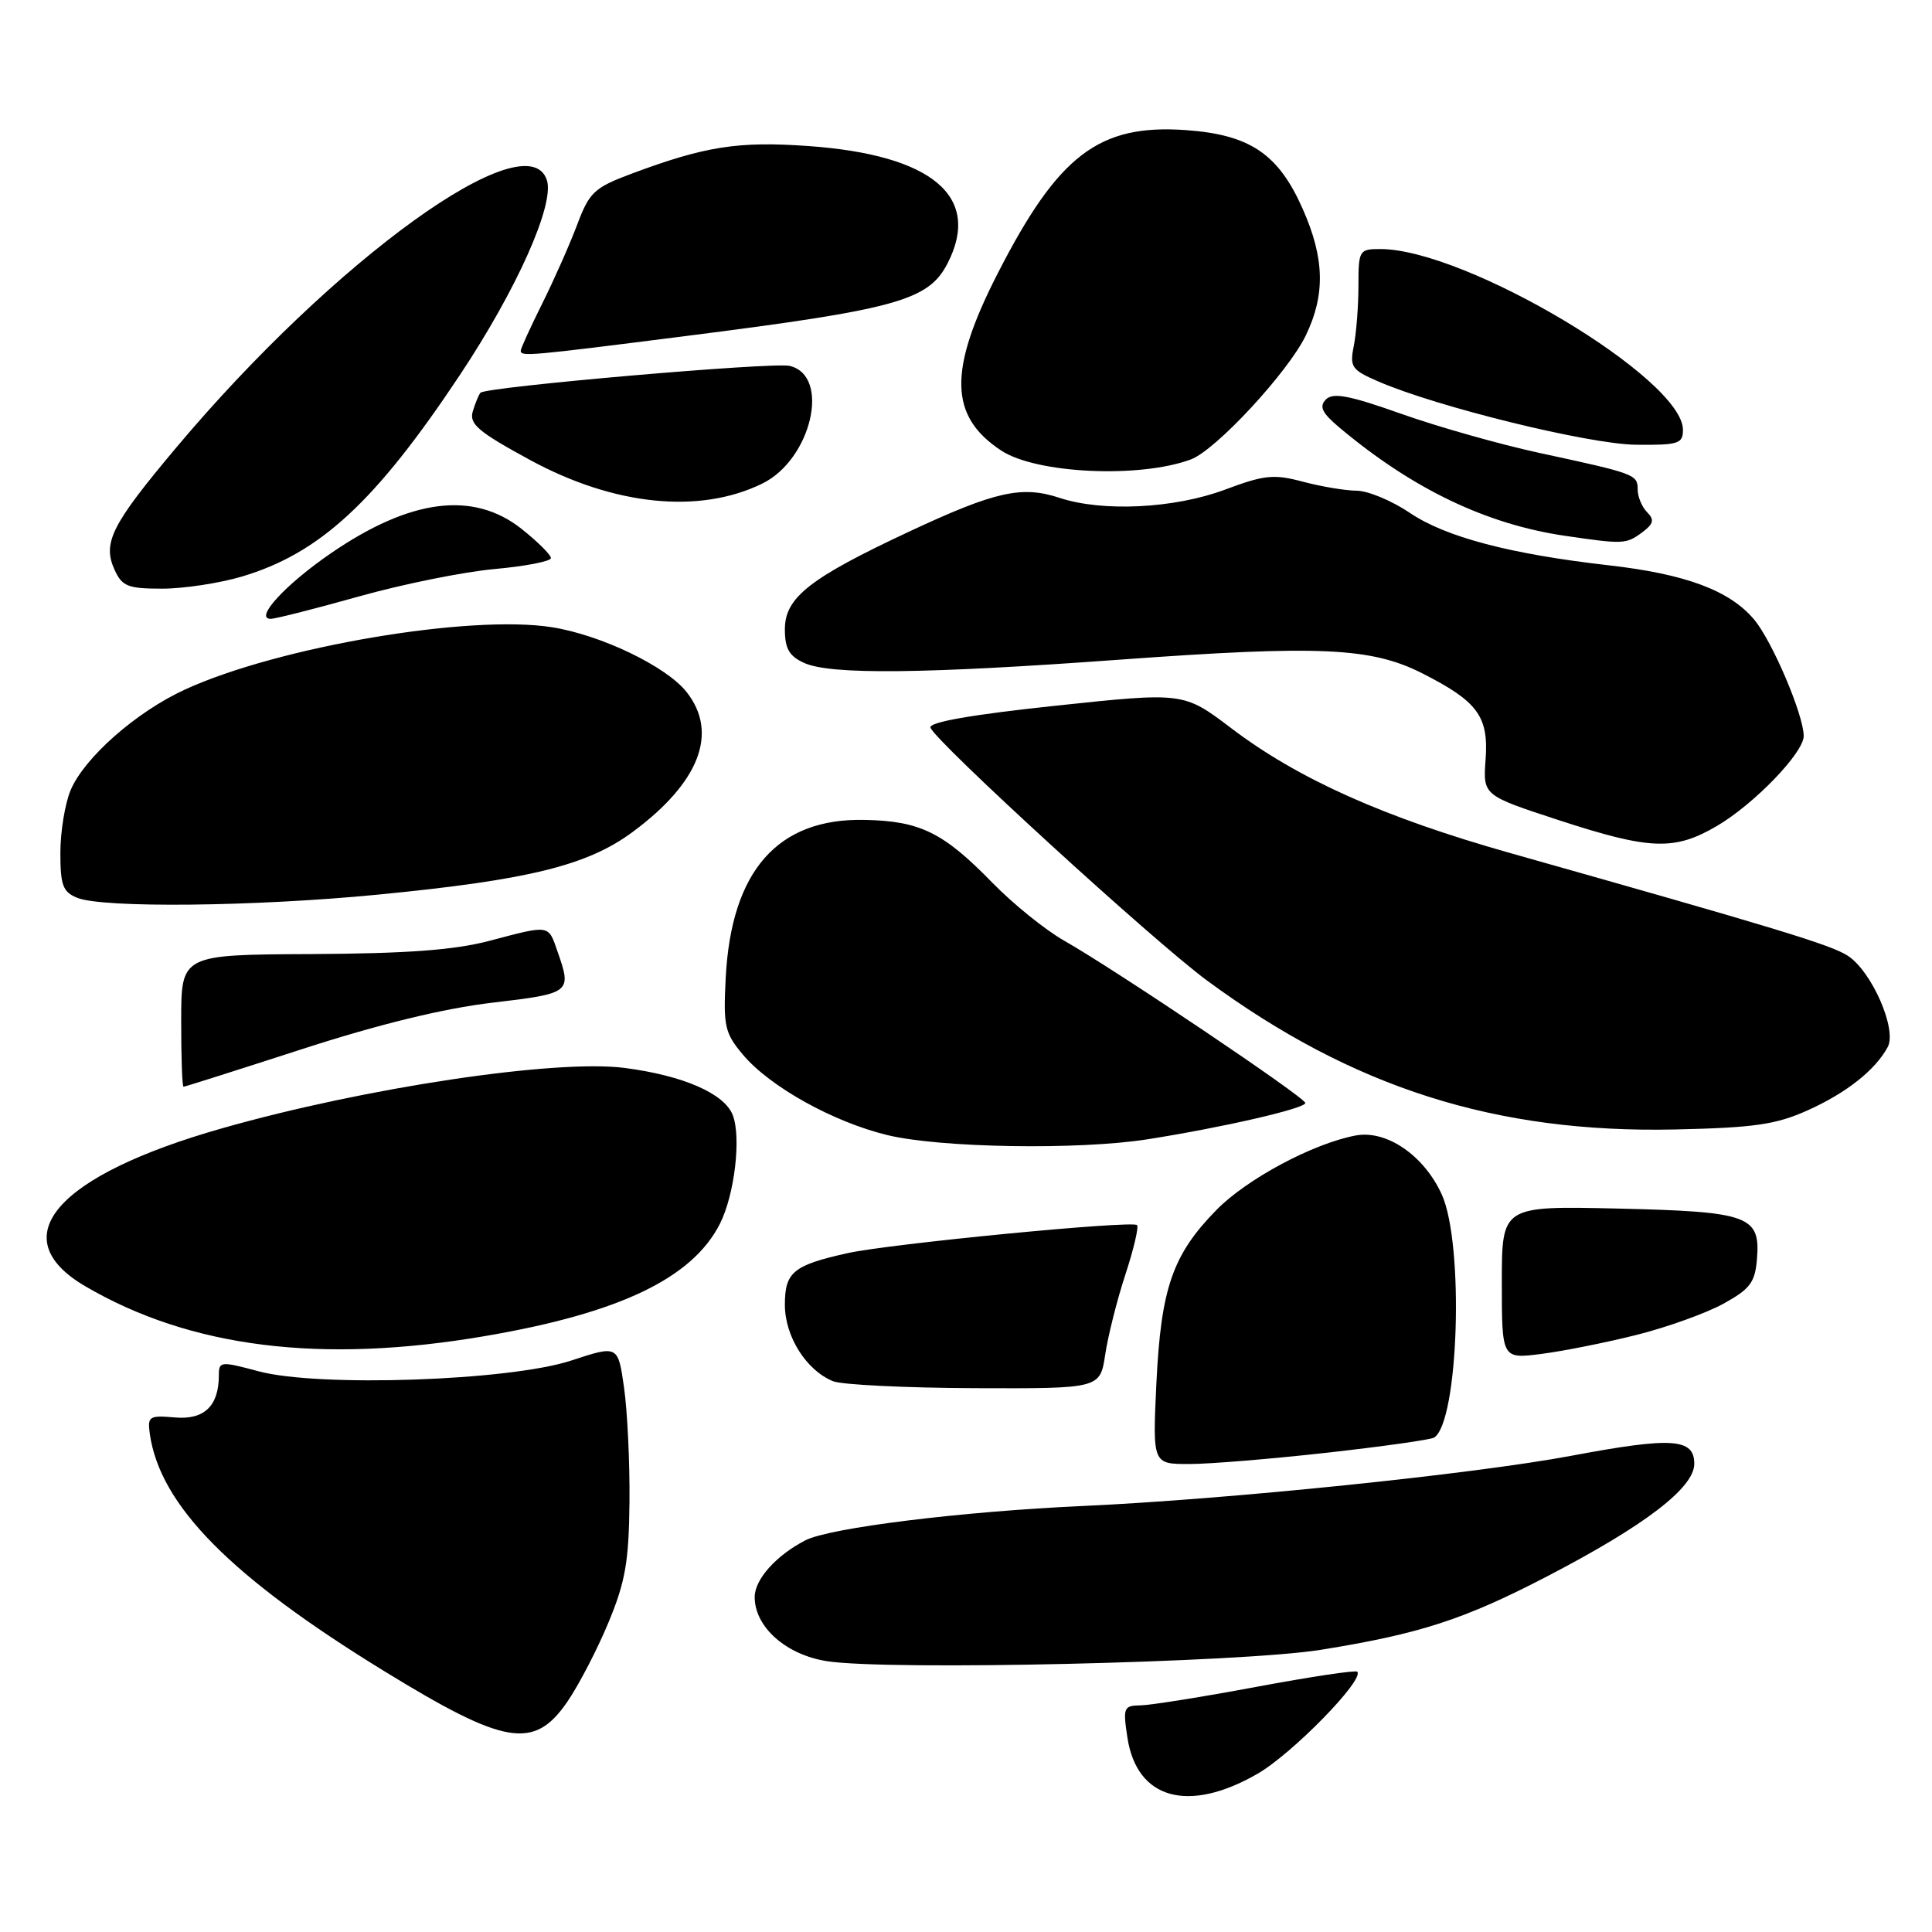 <?xml version="1.0" encoding="UTF-8" standalone="no"?>
<!DOCTYPE svg PUBLIC "-//W3C//DTD SVG 1.1//EN" "http://www.w3.org/Graphics/SVG/1.1/DTD/svg11.dtd" >
<svg xmlns="http://www.w3.org/2000/svg" xmlns:xlink="http://www.w3.org/1999/xlink" version="1.1" viewBox="0 0 256 256">
 <g >
 <path fill="currentColor"
d=" M 166.60 235.05 C 171.20 232.42 180.86 222.53 179.84 221.51 C 179.61 221.28 173.59 222.19 166.46 223.52 C 159.33 224.85 152.43 225.95 151.12 225.97 C 148.89 226.00 148.78 226.26 149.39 230.25 C 150.64 238.41 157.45 240.31 166.60 235.05 Z  M 75.17 225.50 C 76.68 223.30 79.14 218.57 80.62 215.00 C 82.87 209.58 83.33 206.92 83.41 199.00 C 83.46 193.78 83.13 186.97 82.69 183.87 C 81.89 178.24 81.89 178.24 75.69 180.28 C 67.50 182.97 42.21 183.84 34.25 181.70 C 29.25 180.36 29.00 180.38 29.00 182.21 C 29.00 186.30 27.07 188.16 23.18 187.82 C 19.76 187.52 19.53 187.68 19.85 189.99 C 21.20 199.47 30.56 208.95 50.92 221.44 C 66.94 231.27 70.76 231.91 75.17 225.50 Z  M 175.00 218.61 C 188.17 216.49 194.00 214.60 205.09 208.83 C 217.99 202.12 224.50 197.13 224.50 193.96 C 224.50 190.58 221.56 190.39 208.25 192.89 C 195.25 195.33 162.68 198.68 143.50 199.55 C 127.37 200.28 109.95 202.44 106.72 204.10 C 102.83 206.11 100.00 209.28 100.00 211.62 C 100.00 215.60 104.18 219.29 109.61 220.12 C 117.85 221.38 164.46 220.30 175.00 218.61 Z  M 175.85 192.49 C 183.19 191.67 189.56 190.77 190.02 190.49 C 193.28 188.47 194.03 164.86 191.04 158.27 C 188.69 153.10 183.72 149.69 179.63 150.46 C 173.99 151.52 165.20 156.22 161.18 160.33 C 155.37 166.26 153.84 170.68 153.23 183.25 C 152.72 194.00 152.72 194.00 157.61 193.99 C 160.30 193.99 168.51 193.31 175.85 192.49 Z  M 146.45 179.46 C 146.83 176.96 148.03 172.19 149.13 168.85 C 150.22 165.52 150.91 162.58 150.66 162.33 C 150.02 161.69 117.75 164.82 112.25 166.06 C 105.10 167.66 104.00 168.57 104.00 172.90 C 104.00 177.08 106.84 181.59 110.39 183.02 C 111.55 183.49 119.99 183.90 129.14 183.94 C 145.77 184.00 145.77 184.00 146.45 179.46 Z  M 216.86 176.88 C 220.92 175.86 226.09 174.00 228.36 172.75 C 231.87 170.82 232.55 169.93 232.80 166.90 C 233.29 161.09 231.83 160.55 214.35 160.14 C 199.00 159.79 199.00 159.79 199.00 169.93 C 199.00 180.07 199.00 180.07 204.25 179.40 C 207.14 179.03 212.81 177.90 216.86 176.88 Z  M 64.25 177.04 C 82.07 174.00 91.73 169.38 95.39 162.16 C 97.33 158.33 98.23 150.75 97.10 147.77 C 96.01 144.91 90.56 142.52 82.79 141.51 C 73.69 140.32 48.36 144.11 29.41 149.51 C 7.40 155.77 0.29 163.98 11.29 170.43 C 25.20 178.58 42.56 180.75 64.25 177.04 Z  M 152.00 150.97 C 162.00 149.40 173.00 146.87 172.96 146.15 C 172.92 145.40 147.73 128.46 141.00 124.64 C 138.53 123.24 134.25 119.79 131.50 116.97 C 124.99 110.29 121.93 108.79 114.57 108.64 C 103.04 108.39 96.90 115.38 96.16 129.56 C 95.83 136.00 96.03 136.88 98.45 139.76 C 102.02 144.00 110.41 148.67 117.60 150.41 C 124.60 152.10 142.86 152.40 152.00 150.97 Z  M 239.49 147.14 C 244.65 144.83 248.49 141.79 250.13 138.74 C 251.39 136.41 248.03 128.72 244.84 126.64 C 242.64 125.20 235.22 122.95 200.13 113.04 C 183.42 108.32 172.05 103.24 163.17 96.51 C 156.84 91.71 156.84 91.71 139.89 93.51 C 128.77 94.69 123.06 95.69 123.29 96.41 C 123.88 98.20 152.84 124.70 159.93 129.92 C 179.25 144.15 198.22 150.18 222.00 149.66 C 232.41 149.43 235.33 149.01 239.49 147.14 Z  M 40.07 139.00 C 50.26 135.70 58.81 133.62 65.25 132.86 C 75.63 131.64 75.78 131.53 73.90 126.15 C 72.62 122.47 72.96 122.53 64.83 124.67 C 60.18 125.89 53.93 126.35 41.26 126.42 C 24.01 126.50 24.01 126.50 24.01 135.25 C 24.00 140.06 24.14 144.00 24.32 144.00 C 24.49 144.00 31.58 141.75 40.07 139.00 Z  M 50.00 118.55 C 70.01 116.61 77.82 114.69 83.83 110.24 C 92.69 103.68 95.23 97.10 90.98 91.70 C 88.31 88.31 79.65 84.14 73.13 83.11 C 62.27 81.39 36.90 85.69 24.55 91.35 C 18.07 94.31 11.16 100.40 9.35 104.72 C 8.61 106.49 8.00 110.21 8.00 113.00 C 8.00 117.32 8.33 118.20 10.25 118.97 C 13.66 120.34 33.75 120.13 50.00 118.55 Z  M 227.51 109.44 C 232.42 106.56 239.00 99.75 239.00 97.53 C 239.00 94.75 234.83 84.95 232.43 82.09 C 229.18 78.23 223.35 76.06 213.12 74.90 C 200.11 73.42 191.53 71.16 186.80 67.95 C 184.43 66.35 181.27 65.03 179.76 65.02 C 178.26 65.01 175.06 64.47 172.65 63.83 C 168.80 62.80 167.55 62.92 162.32 64.88 C 155.62 67.38 146.12 67.86 140.40 65.97 C 135.40 64.32 131.89 65.10 120.51 70.42 C 107.27 76.61 104.00 79.18 104.00 83.39 C 104.00 85.94 104.57 86.94 106.55 87.84 C 110.03 89.43 122.45 89.30 148.50 87.40 C 174.92 85.48 181.70 85.79 188.50 89.24 C 195.82 92.96 197.26 94.93 196.85 100.63 C 196.50 105.39 196.50 105.39 206.50 108.66 C 218.65 112.63 221.87 112.75 227.51 109.44 Z  M 47.53 79.04 C 53.33 77.41 61.43 75.77 65.54 75.40 C 69.64 75.03 73.00 74.37 73.00 73.95 C 73.00 73.52 71.25 71.78 69.11 70.08 C 62.71 65.02 54.39 66.08 43.86 73.30 C 37.81 77.45 33.63 82.00 35.87 82.00 C 36.48 82.00 41.73 80.67 47.53 79.04 Z  M 32.04 76.40 C 42.39 73.32 49.75 66.52 60.95 49.67 C 68.46 38.37 73.49 27.12 72.47 23.89 C 69.92 15.88 44.26 34.40 23.30 59.37 C 14.76 69.54 13.56 71.94 15.18 75.50 C 16.18 77.70 16.95 78.00 21.48 78.00 C 24.32 78.00 29.07 77.28 32.04 76.40 Z  M 217.56 70.57 C 219.11 69.42 219.25 68.88 218.25 67.87 C 217.56 67.17 217.00 65.82 217.00 64.87 C 217.00 62.87 216.71 62.76 204.00 60.02 C 198.78 58.89 190.54 56.56 185.69 54.84 C 178.79 52.39 176.63 51.98 175.69 52.93 C 174.76 53.88 175.17 54.71 177.50 56.67 C 187.18 64.79 196.93 69.47 207.39 71.00 C 215.08 72.13 215.47 72.11 217.56 70.57 Z  M 101.00 64.08 C 107.53 60.89 110.12 49.76 104.62 48.48 C 102.37 47.96 64.38 51.26 63.67 52.04 C 63.44 52.29 62.98 53.40 62.65 54.50 C 62.14 56.18 63.35 57.21 70.27 60.97 C 81.39 67.00 92.68 68.15 101.00 64.08 Z  M 157.81 60.87 C 161.11 59.64 170.67 49.32 173.02 44.46 C 175.63 39.06 175.52 34.23 172.62 27.69 C 169.40 20.39 165.63 17.85 157.15 17.24 C 145.61 16.42 140.24 20.51 132.18 36.27 C 125.63 49.09 125.76 55.17 132.68 59.71 C 137.35 62.77 151.05 63.40 157.81 60.87 Z  M 223.00 56.96 C 223.00 50.18 194.23 33.00 182.89 33.00 C 180.10 33.00 180.00 33.16 180.00 37.88 C 180.00 40.56 179.72 44.13 179.39 45.81 C 178.82 48.63 179.09 49.01 182.64 50.55 C 190.44 53.93 210.50 58.85 216.75 58.93 C 222.40 58.99 223.00 58.80 223.00 56.96 Z  M 91.00 44.51 C 118.81 40.98 123.01 39.81 125.54 34.93 C 130.12 26.06 123.56 20.52 107.10 19.35 C 97.80 18.69 93.41 19.38 83.62 23.04 C 78.74 24.87 78.09 25.48 76.48 29.77 C 75.50 32.37 73.42 37.07 71.85 40.22 C 70.28 43.37 69.00 46.18 69.00 46.47 C 69.00 47.27 70.00 47.18 91.00 44.51 Z "/>
</g>
</svg>